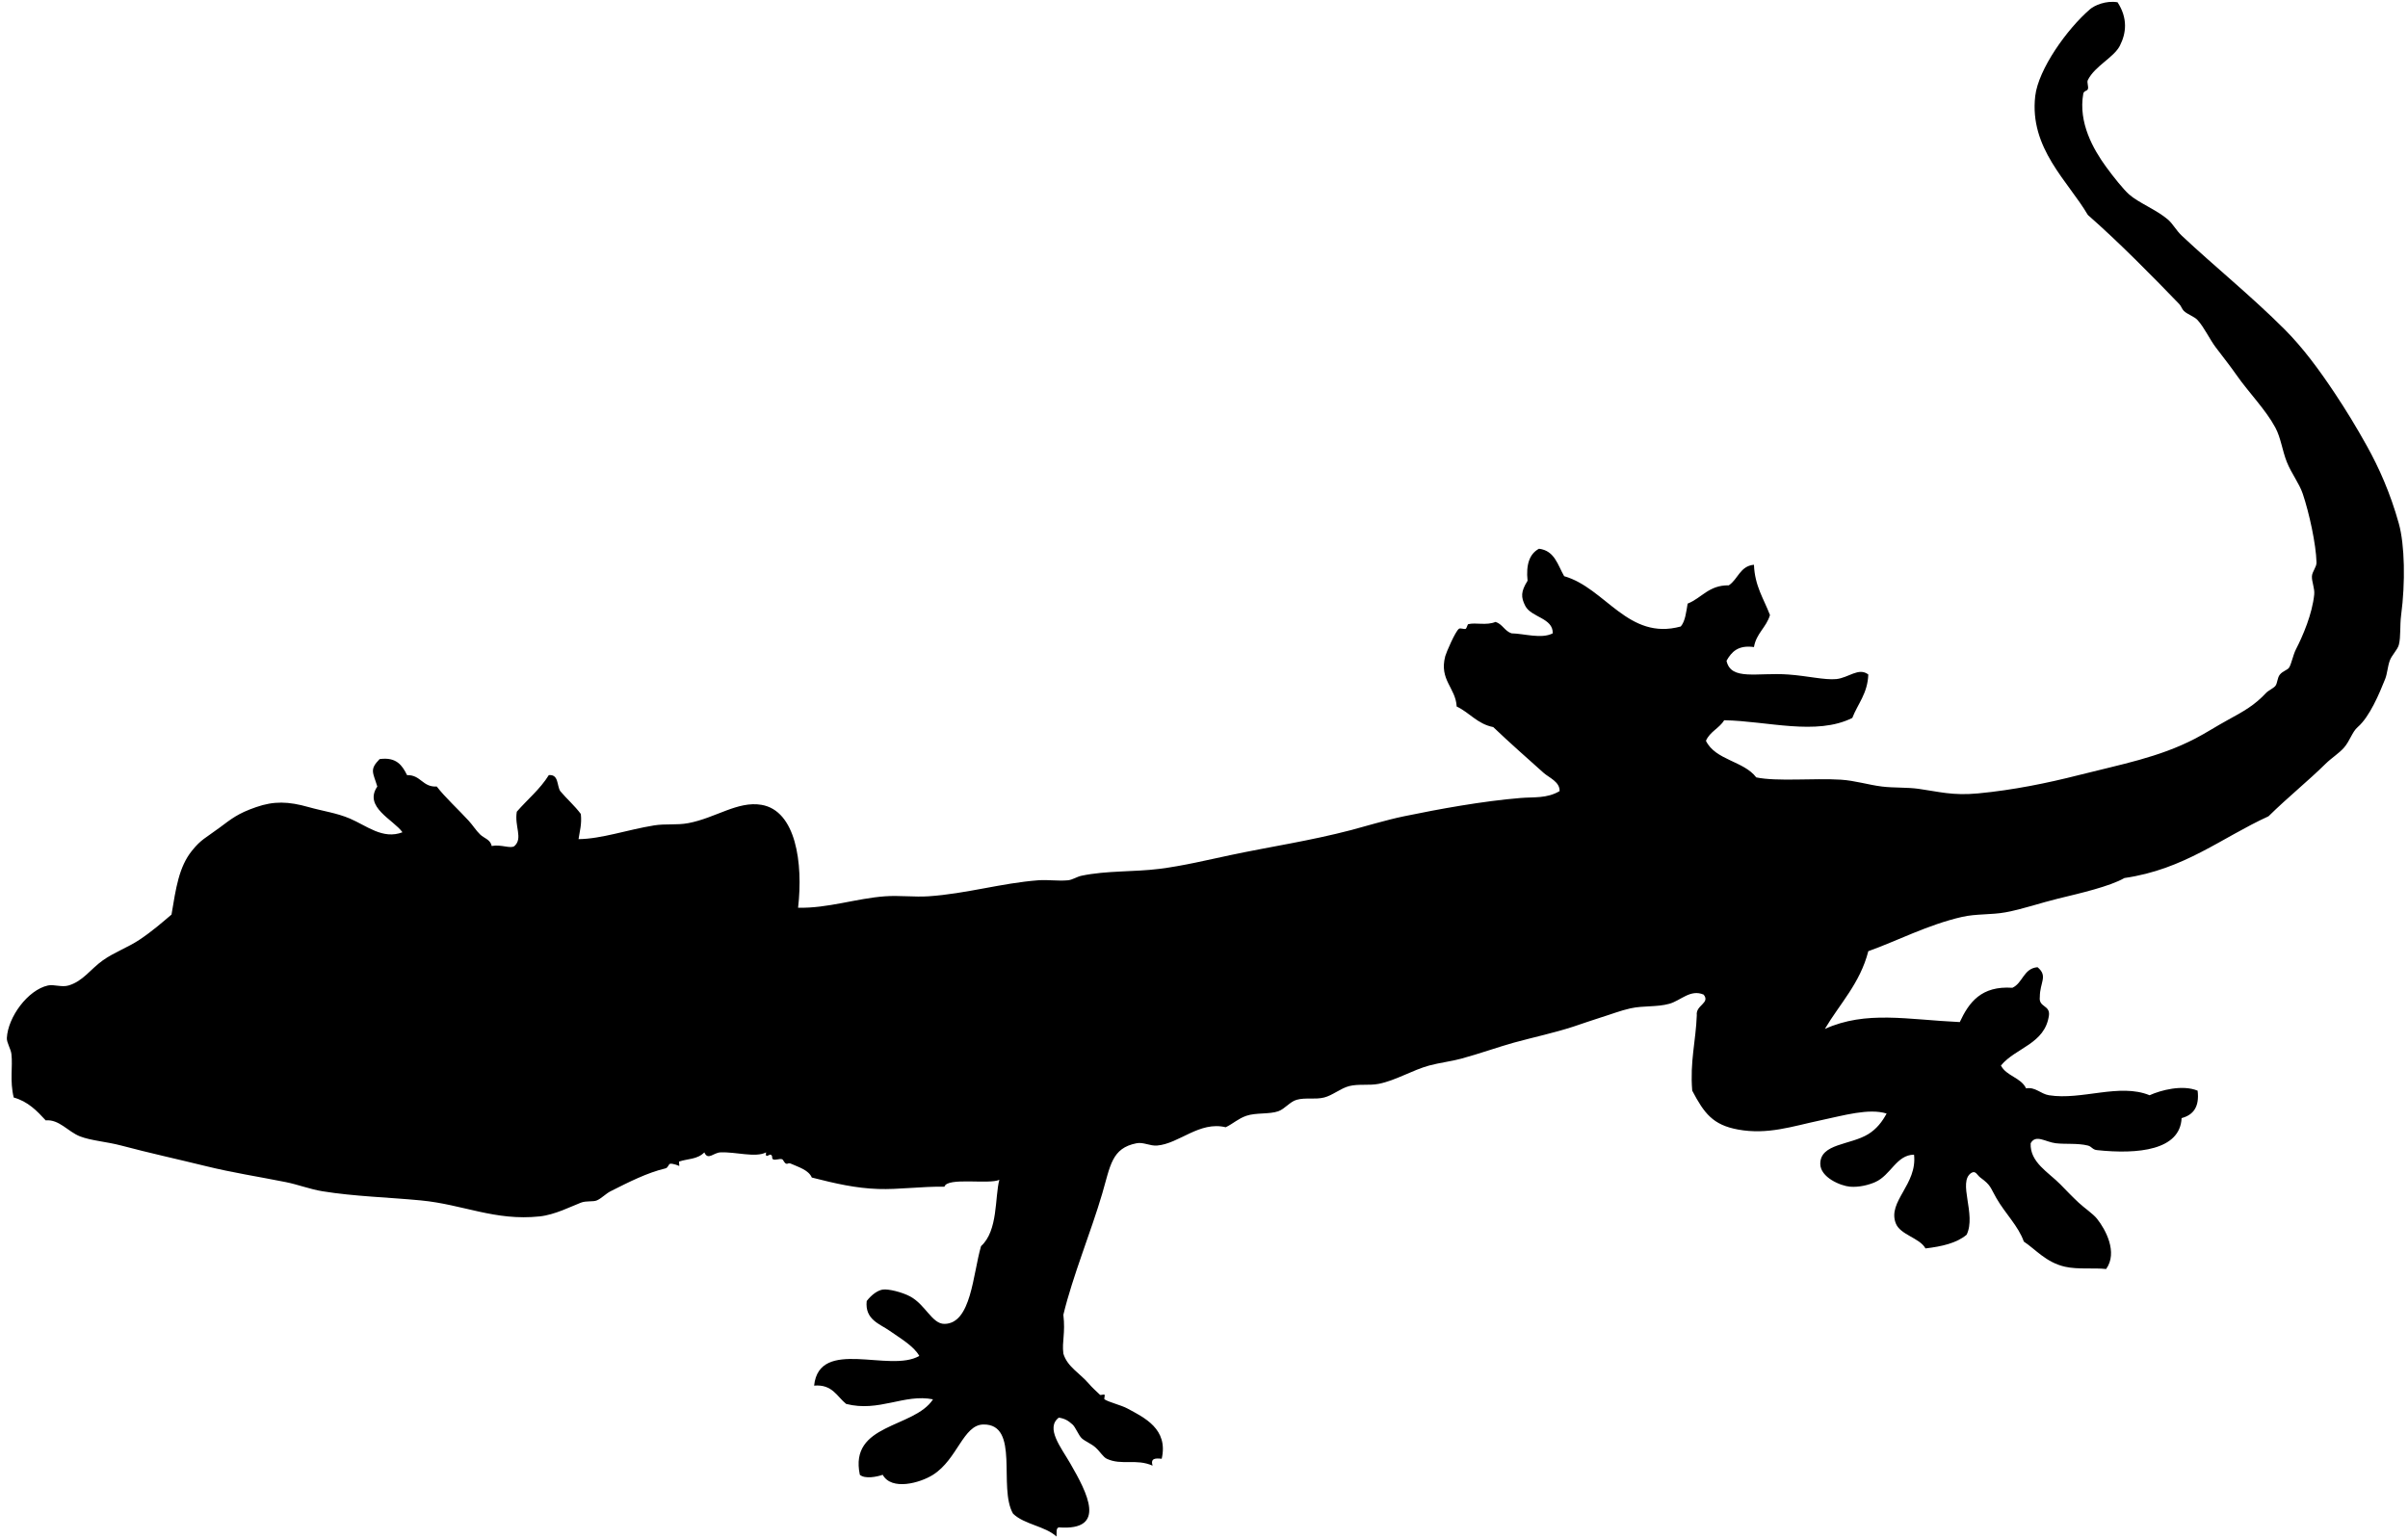 <?xml version="1.0" encoding="UTF-8" standalone="no"?>
<!-- Created with Inkscape (http://www.inkscape.org/) -->

<svg
   xmlns:svg="http://www.w3.org/2000/svg"
   xmlns="http://www.w3.org/2000/svg"
   version="1.1"
   width="1053"
   height="673"
   viewBox="0 0 1053 673"
   id="Layer_1"
   xml:space="preserve"><defs
   id="defs13" />
    
    <g
   id="g3">
        
        <g
   id="g5">
            
            <path
   d="m 926,1 c 4.555,7.056 3.79,13.524 1,19 -2.65,5.201 -10.821,8.729 -14,15 -0.54,1.065 0.441,2.883 0,4 -0.335,0.847 -1.761,0.649 -2,2 -2.234,12.607 4.347,24.25 10,32 3.355,4.6 7.618,9.866 10,12 4.073,3.65 11.913,6.668 17,11 2.153,1.833 3.661,4.799 6,7 14.031,13.207 30.396,26.396 45,41 7.992,7.992 15.208,17.773 22,28 4.983,7.505 9.225,14.426 14,23 5.245,9.418 10.242,20.507 14,34 2.588,9.292 2.878,25.857 1,40 -0.617,4.648 -0.085,9.479 -1,13 -0.579,2.228 -3.145,4.537 -4,7 -0.944,2.718 -1.056,5.641 -2,8 -2.559,6.396 -6.75,16.45 -12,21 -2.44,2.115 -3.336,5.933 -6,9 -2.079,2.393 -5.538,4.57 -8,7 -7.67,7.571 -16.267,14.43 -25,23 -20.591,9.409 -36.781,23.219 -63,27 -6.386,3.664 -19.121,6.609 -29,9 -7.446,1.802 -15.441,4.609 -23,6 -6.186,1.139 -12.864,0.597 -19,2 -14.999,3.431 -28.433,10.526 -41,15 -3.61,14.057 -12.431,22.902 -19,34 18.069,-8.143 36.104,-4.056 59,-3 4.018,-8.648 9.411,-15.923 23,-15 4.593,-2.074 4.853,-8.481 11,-9 4.675,3.902 1.008,6.541 1,13 -0.597,4.597 4.504,3.496 4,8 -1.704,12.629 -14.541,14.125 -21,22 2.358,4.642 8.771,5.229 11,10 4.022,-0.752 6.352,2.414 10,3 14.29,2.294 30.84,-5.405 44,0 4.942,-2.241 14.36,-4.723 21,-2 0.877,7.21 -1.998,10.668 -7,12 -0.64,14.037 -19.025,15.907 -37,14 -2.043,-0.217 -2.254,-1.564 -4,-2 -4.468,-1.114 -9.718,-0.502 -14,-1 -4.521,-0.525 -8.77,-4.065 -11,0 -0.413,8.333 7.842,12.717 13,18 2.482,2.543 5.143,5.333 8,8 2.494,2.328 6.254,4.823 8,7 3.697,4.607 9.235,14.743 4,22 -5.241,-0.593 -12.349,0.278 -18,-1 -8.278,-1.873 -12.897,-7.649 -18,-11 -2.336,-6.732 -8.093,-12.201 -12,-19 -2.761,-4.805 -2.308,-5.559 -7,-9 -1.432,-1.05 -2.047,-3.25 -4,-2 -6.037,4.049 2.327,18.106 -2,27 -4.326,3.674 -10.85,5.15 -18,6 -2.488,-4.628 -11.044,-5.896 -13,-11 -3.674,-9.585 9.486,-16.934 8,-30 -7.724,0.059 -10.114,8.963 -17,12 -2.784,1.228 -7,2.335 -11,2 -4.115,-0.345 -12.993,-4.057 -13,-10 -0.011,-8.95 13.142,-8.148 21,-13 3.622,-2.235 6.112,-5.443 8,-9 -7.801,-2.403 -18.716,0.827 -29,3 -12.227,2.583 -23.002,6.398 -36,4 -10.955,-2.021 -14.759,-7.035 -20,-17 -1.044,-12.711 1.587,-21.746 2,-33 -0.556,-4.413 6.001,-5.269 3,-9 -5.786,-2.513 -9.99,2.606 -15,4 -5.501,1.53 -11.263,0.742 -17,2 -4.229,0.927 -8.771,2.701 -13,4 -3.913,1.202 -7.993,2.692 -12,4 -8.348,2.724 -17.243,4.603 -26,7 -6.094,1.668 -15.048,4.849 -23,7 -4.501,1.218 -9.516,1.787 -14,3 -7.299,1.975 -14.535,6.491 -22,8 -4.277,0.864 -8.865,-0.048 -13,1 -3.719,0.942 -7.328,4.096 -11,5 -4.012,0.987 -8.204,-0.091 -12,1 -2.955,0.85 -5.108,3.965 -8,5 -3.875,1.387 -9.852,0.554 -14,2 -3.643,1.271 -5.632,3.363 -9,5 -11.505,-2.79 -20.359,7.212 -30,8 -3.141,0.257 -5.975,-1.593 -9,-1 -10.883,2.133 -11.413,9.758 -15,22 -4.891,16.692 -12.911,36.016 -17,53 0.946,8.313 -0.674,11.559 0,17 1.715,5.747 7.112,8.502 11,13 1.676,1.938 2.84,2.936 5,5 0.345,0.329 1.664,-0.336 2,0 0.287,0.287 -0.325,1.779 0,2 1.84,1.249 7.285,2.528 10,4 7.365,3.992 17.993,8.93 15,22 -2.612,-0.279 -5.004,-0.338 -4,3 -7.218,-3.187 -13.513,0.023 -20,-3 -1.626,-0.758 -2.874,-3.104 -5,-5 -1.776,-1.584 -4.624,-2.701 -6,-4 -1.349,-1.273 -2.665,-4.792 -4,-6 -1.949,-1.763 -3.474,-2.612 -6,-3 -5.928,4.541 1.001,13.062 5,20 7.387,12.815 16.35,29.593 -5,28 -1.357,0.31 -0.83,2.504 -1,4 -5.056,-4.611 -14.1,-5.233 -19,-10 -6.652,-11.384 3.178,-39.242 -13,-39 -8.821,0.132 -11.306,15.229 -22,22 -5.676,3.594 -18.129,7.047 -22,0 -2.478,0.871 -7.753,1.953 -10,0 -4.785,-22.554 23.686,-20.238 32,-33 -12.573,-2.524 -23.597,5.706 -38,2 -4.058,-3.275 -6.007,-8.66 -14,-8 2.263,-21.224 33.141,-5.412 46,-13 -2.458,-4.363 -8.314,-7.679 -13,-11 -4.221,-2.992 -10.874,-4.811 -10,-13 2.199,-2.841 4.846,-4.665 7,-5 2.495,-0.389 8.552,1.152 12,3 6.708,3.596 9.579,12.045 15,12 11.753,-0.098 12.399,-21.703 16,-34 7.494,-6.765 5.975,-21.299 8,-29 -4.527,2.129 -22.807,-1.268 -24,3 -10.288,-0.134 -20.052,1.307 -29,1 -9.768,-0.335 -18.425,-2.306 -29,-5 -1.429,-3.371 -6.1,-4.665 -9,-6 -1.296,-0.597 -1.527,0.101 -2,0 -1.172,-0.249 -1.296,-1.719 -2,-2 -1.028,-0.411 -3.091,0.603 -4,0 -0.692,-0.459 0.084,-1.508 -1,-2 -0.599,-0.272 -2.531,1.922 -2,-1 -4.716,2.435 -13.154,-0.304 -20,0 -3.002,0.134 -5.405,3.652 -7,0 -3.065,3.137 -7.304,2.734 -11,4 -0.227,0.078 0.195,1.806 0,2 0.123,-0.123 -2.948,-1.29 -4,-1 -0.682,0.188 -0.836,1.727 -2,2 -7.933,1.866 -15.962,5.95 -24,10 -2.076,1.046 -3.967,3.128 -6,4 -1.67,0.717 -4.537,0.057 -7,1 -4.171,1.598 -11.34,5.295 -18,6 -19.599,2.074 -33.426,-5.229 -52,-7 -14.137,-1.348 -29.104,-1.743 -43,-4 -5.435,-0.883 -10.775,-2.959 -16,-4 -12.718,-2.533 -23.281,-4.115 -35,-7 -12.422,-3.058 -24.702,-5.727 -37,-9 -6.279,-1.671 -13.123,-2.108 -18,-4 -5.229,-2.027 -9.132,-7.555 -15,-7 -3.836,-4.163 -7.743,-8.257 -14,-10 -1.781,-7.392 -0.357,-13.459 -1,-19 -0.267,-2.297 -2.1,-5.008 -2,-7 0.456,-9.125 9.142,-21.055 18,-23 2.579,-0.566 5.992,0.895 9,0 6.35,-1.889 9.513,-7.105 15,-11 4.951,-3.514 10.972,-5.646 16,-9 5.611,-3.742 9.903,-7.543 14,-11 1.942,-11.521 3.199,-20.835 9,-28 3.979,-4.916 5.875,-5.452 12,-10 5.309,-3.941 7.968,-6.22 16,-9 7.782,-2.693 14.022,-2.541 23,0 6.243,1.767 12.18,2.523 18,5 7.394,3.146 14.414,9.295 23,6 -3.873,-5.481 -17.146,-11.036 -11,-20 -1.882,-6.236 -3.521,-7.374 1,-12 7.358,-1.024 9.914,2.753 12,7 6.116,-0.116 6.69,5.311 13,5 3.758,4.85 9.241,9.809 14,15 1.763,1.923 3.125,4.195 5,6 1.696,1.633 4.503,2.167 5,5 4.166,-0.816 8.346,1.36 10,0 3.764,-3.454 -0.094,-8.599 1,-15 4.645,-5.355 10.176,-9.824 14,-16 4.396,-0.396 3.452,4.549 5,7 2.887,3.446 6.306,6.361 9,10 0.491,4.491 -0.507,7.493 -1,11 10.029,-0.093 21.198,-4.073 33,-6 5.042,-0.823 9.948,-0.044 15,-1 12,-2.271 21.582,-9.768 32,-8 15.019,2.549 18.275,25.415 16,45 12.91,0.324 25.443,-4.086 38,-5 6.269,-0.456 12.944,0.406 19,0 16.521,-1.107 31.987,-5.784 48,-7 4.353,-0.33 8.63,0.418 13,0 2.066,-0.197 3.804,-1.542 6,-2 11.068,-2.307 22.801,-1.588 34,-3 10.428,-1.314 20.867,-3.858 31,-6 18.107,-3.827 34.649,-6.209 53,-11 5.276,-1.377 15.029,-4.354 23,-6 15.299,-3.158 34.197,-6.62 51,-8 5.837,-0.479 11.461,0.282 17,-3 0.184,-4.074 -4.642,-5.884 -7,-8 -6.791,-6.095 -14.71,-13.028 -22,-20 -6.965,-1.369 -10.338,-6.329 -16,-9 -0.42,-8.205 -7.728,-11.593 -5,-22 0.399,-1.523 4.391,-10.865 6,-12 0.66,-0.465 2.261,0.35 3,0 0.303,-0.144 0.805,-1.95 1,-2 3.361,-0.862 7.893,0.692 12,-1 3.04,0.96 3.983,4.017 7,5 5.506,0.104 13.059,2.561 18,0 0.257,-6.753 -9.417,-6.946 -12,-12 -1.944,-3.805 -1.975,-6.262 1,-11 -0.751,-7.084 0.864,-11.803 5,-14 6.851,0.816 8.193,7.14 11,12 18.108,5.171 27.973,28.31 51,22 1.974,-2.36 2.355,-6.311 3,-10 6.204,-2.462 9.219,-8.114 18,-8 4.029,-2.637 4.893,-8.44 11,-9 0.343,9.324 4.348,14.985 7,22 -1.588,5.412 -5.995,8.005 -7,14 -6.973,-0.973 -9.842,2.158 -12,6 1.91,8.857 13.398,5.025 27,6 8.32,0.596 16,2.499 21,2 5.358,-0.535 9.797,-5.263 14,-2 -0.315,8.352 -4.582,12.751 -7,19 -15.765,7.848 -36.963,1.365 -56,1 -2.158,3.508 -6.313,5.02 -8,9 4.149,8.517 16.547,8.787 22,16 9.104,1.901 25.128,0.263 37,1 6.162,0.383 12.162,2.291 18,3 5.263,0.639 10.909,0.288 16,1 8.817,1.232 14.848,3.057 26,2 15.44,-1.463 30.35,-4.526 44,-8 18.565,-4.725 34.992,-7.683 51,-16 4.555,-2.366 9.366,-5.476 14,-8 7.373,-4.016 11.974,-6.602 17,-12 0.864,-0.929 3.177,-1.993 4,-3 0.969,-1.185 0.795,-3.548 2,-5 1.266,-1.524 3.338,-1.977 4,-3 1.035,-1.6 1.745,-5.563 3,-8 3.071,-5.964 7.146,-15.516 8,-24 0.273,-2.718 -1.137,-5.602 -1,-8 0.116,-2.038 2.051,-3.991 2,-6 -0.203,-8.027 -3.196,-21.677 -6,-30 -1.597,-4.738 -4.963,-8.857 -7,-14 -1.966,-4.962 -2.596,-10.541 -5,-15 -4.293,-7.963 -11.573,-15.216 -17,-23 -2.742,-3.934 -5.848,-7.83 -9,-12 -2.793,-3.695 -5.056,-8.771 -8,-12 -1.447,-1.587 -4.486,-2.518 -6,-4 -0.848,-0.83 -1.174,-2.144 -2,-3 -12.075,-12.522 -26.374,-27.037 -40,-39 -8.559,-14.639 -25.654,-29.164 -23,-52 1.36,-11.699 13.886,-29.311 24,-38 1.813,-1.558 6.842,-3.885 12,-3 z"
   id="path7"
   style="fill-rule:evenodd" />
            
            <g
   id="g9" />
            
        </g>
        
    </g>
    
</svg>
